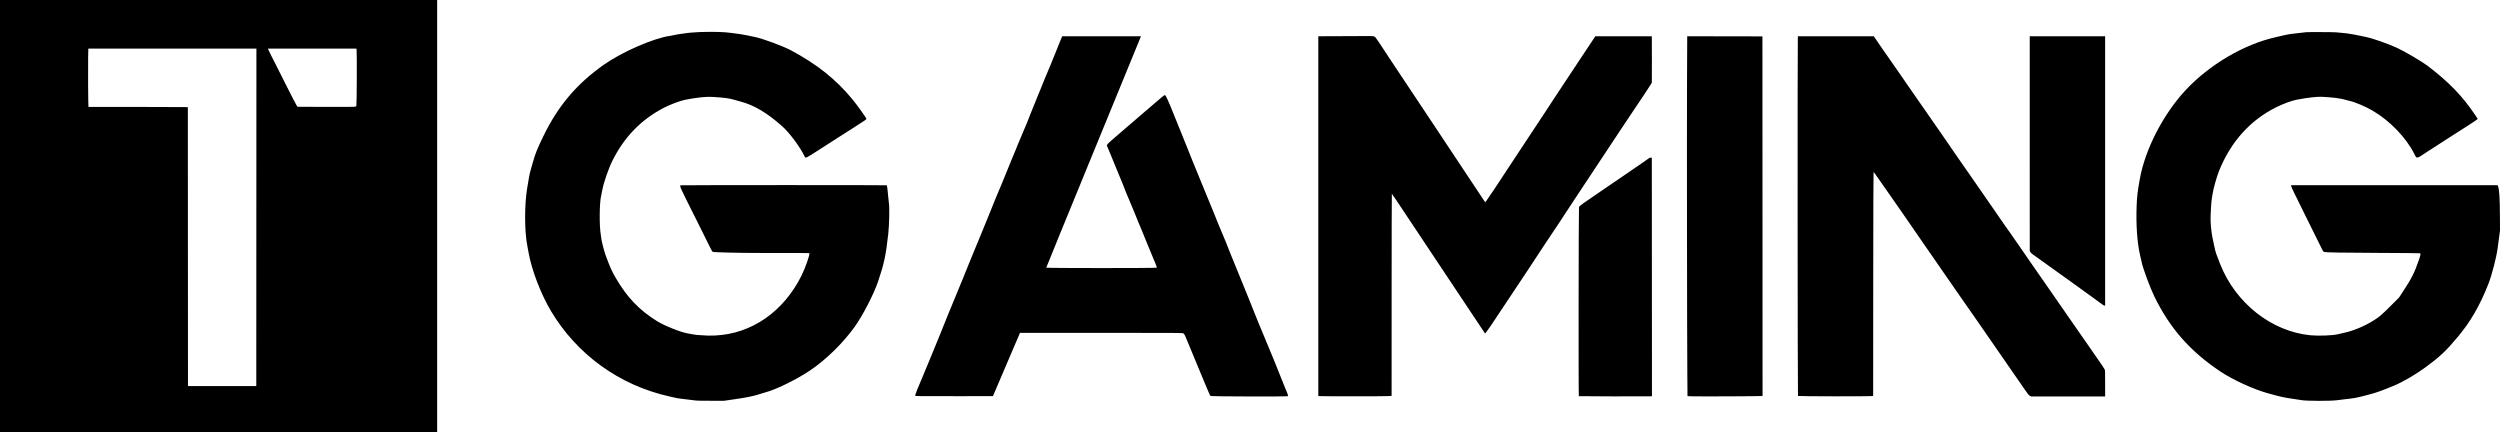 <svg id="svg" xmlns="http://www.w3.org/2000/svg" xmlns:xlink="http://www.w3.org/1999/xlink" width="400" height="69.189" viewBox="0, 0, 400,69.189">
<g id="svgg">
<path id="path0" d="M0.000 34.594 L 0.000 69.189 34.973 69.189 L 69.945 69.189 69.945 34.594 L 69.945 0.000 34.973 0.000 L 0.000 0.000 0.000 34.594 M111.917 5.130 C 111.144 5.154,109.644 5.291,109.416 5.359 C 109.381 5.369,109.107 5.407,108.806 5.443 C 108.506 5.479,108.127 5.546,107.966 5.591 C 107.804 5.636,107.463 5.702,107.209 5.737 C 104.568 6.106,99.522 8.306,96.616 10.354 C 92.267 13.421,89.293 16.934,86.946 21.774 C 85.933 23.863,85.660 24.544,85.238 26.037 C 85.120 26.455,84.959 27.024,84.881 27.301 C 84.731 27.832,84.650 28.256,84.343 30.139 C 83.895 32.875,83.914 37.081,84.385 39.407 C 84.441 39.685,84.526 40.139,84.574 40.416 C 85.046 43.157,86.529 47.031,88.146 49.748 C 92.308 56.737,99.117 61.652,107.104 63.431 C 107.532 63.526,108.043 63.640,108.241 63.684 C 108.439 63.728,109.044 63.812,109.586 63.870 C 110.128 63.929,110.789 64.010,111.055 64.050 C 111.468 64.113,111.856 64.124,113.703 64.123 L 115.868 64.123 117.675 63.859 C 119.631 63.573,120.643 63.361,121.618 63.034 C 121.924 62.931,122.328 62.808,122.517 62.760 C 124.129 62.352,127.474 60.708,129.596 59.281 C 132.149 57.564,134.834 54.944,136.717 52.335 C 138.009 50.544,139.790 47.106,140.486 45.061 C 141.443 42.247,141.753 40.797,142.125 37.390 C 142.285 35.921,142.341 33.093,142.222 32.472 C 142.187 32.287,142.139 31.842,142.115 31.484 C 142.067 30.768,141.935 29.689,141.889 29.643 C 141.848 29.602,109.232 29.608,108.985 29.649 C 108.660 29.702,108.509 29.366,111.793 35.918 C 112.627 37.583,113.448 39.235,113.618 39.589 C 113.791 39.950,113.966 40.258,114.015 40.289 C 114.162 40.380,118.239 40.478,121.921 40.477 C 128.261 40.477,129.448 40.483,129.494 40.512 C 129.642 40.605,128.860 42.847,128.253 44.073 C 125.387 49.855,120.270 53.410,114.428 53.679 C 113.926 53.702,113.430 53.710,113.326 53.698 C 113.221 53.686,112.739 53.659,112.253 53.638 C 111.648 53.611,111.238 53.571,110.950 53.511 C 110.719 53.463,110.332 53.393,110.090 53.357 C 109.020 53.198,106.318 52.125,105.136 51.391 C 102.257 49.602,100.311 47.561,98.496 44.427 C 97.851 43.313,97.621 42.793,96.860 40.731 C 96.688 40.265,96.218 38.427,96.215 38.211 C 96.214 38.129,96.176 37.854,96.132 37.600 C 95.871 36.117,95.905 32.412,96.189 31.295 C 96.225 31.156,96.295 30.806,96.345 30.517 C 96.559 29.285,97.343 27.001,98.011 25.666 C 99.899 21.892,102.608 19.116,106.242 17.232 C 107.180 16.746,108.813 16.130,109.569 15.977 C 111.411 15.604,112.967 15.439,114.026 15.506 C 115.925 15.626,116.646 15.721,117.446 15.956 C 117.734 16.040,118.235 16.181,118.558 16.269 C 120.705 16.853,122.693 18.033,125.099 20.153 C 126.315 21.225,128.007 23.496,128.757 25.063 C 128.901 25.364,128.782 25.425,131.624 23.598 C 132.914 22.768,134.001 22.070,134.039 22.047 C 134.076 22.024,134.287 21.889,134.508 21.748 C 134.729 21.607,135.676 21.003,136.612 20.406 C 138.345 19.303,138.630 19.107,138.630 19.021 C 138.630 18.889,137.115 16.769,136.409 15.915 C 133.740 12.681,130.747 10.294,126.545 8.046 C 125.289 7.374,121.883 6.118,120.741 5.907 C 120.535 5.868,120.025 5.763,119.609 5.673 C 119.193 5.584,118.673 5.488,118.453 5.462 C 118.234 5.436,117.657 5.358,117.171 5.289 C 115.855 5.102,114.309 5.055,111.917 5.130 M368.979 5.154 C 368.944 5.162,368.294 5.236,367.534 5.318 C 366.455 5.433,366.026 5.498,365.579 5.610 C 365.264 5.689,364.613 5.841,364.133 5.947 C 359.061 7.068,353.475 10.354,349.664 14.460 C 346.077 18.324,343.198 23.938,342.357 28.710 C 342.001 30.728,341.924 31.384,341.863 32.897 C 341.741 35.943,341.951 38.912,342.431 40.911 C 342.532 41.332,342.647 41.835,342.686 42.029 C 342.869 42.939,344.012 46.021,344.665 47.368 C 347.152 52.492,350.375 56.169,355.233 59.423 C 357.263 60.782,360.615 62.314,362.947 62.948 C 365.070 63.525,365.357 63.589,366.690 63.785 C 367.406 63.889,368.085 63.994,368.201 64.017 C 368.975 64.173,373.044 64.179,374.002 64.026 C 374.302 63.978,374.936 63.899,375.410 63.852 C 376.485 63.743,377.044 63.646,377.953 63.410 C 378.346 63.308,378.965 63.147,379.329 63.053 C 380.178 62.833,381.254 62.443,382.955 61.740 C 384.468 61.114,386.398 59.994,388.090 58.758 C 390.383 57.083,391.356 56.165,393.293 53.846 C 395.319 51.420,396.793 48.856,398.162 45.376 C 398.695 44.022,399.435 41.149,399.624 39.702 C 399.691 39.193,399.803 38.351,399.874 37.831 L 400.002 36.885 399.988 34.489 C 399.971 31.595,399.884 30.307,399.669 29.750 L 399.624 29.634 383.103 29.634 L 366.583 29.634 366.583 29.775 C 366.583 29.876,367.258 31.274,368.993 34.766 C 370.318 37.434,371.471 39.762,371.556 39.938 C 371.670 40.177,371.738 40.269,371.825 40.303 C 372.065 40.397,374.725 40.445,380.853 40.466 C 384.321 40.479,387.190 40.505,387.228 40.525 C 387.333 40.580,387.287 40.816,387.022 41.593 C 386.344 43.585,385.848 44.567,384.458 46.679 L 383.849 47.604 382.477 48.973 C 381.058 50.390,380.701 50.695,379.783 51.272 C 378.335 52.183,376.485 52.954,375.031 53.253 C 374.695 53.322,374.238 53.426,374.014 53.485 C 373.253 53.682,370.930 53.767,369.672 53.643 C 363.426 53.028,357.702 48.511,355.216 42.234 C 354.587 40.648,354.487 40.348,354.328 39.588 C 354.244 39.188,354.102 38.520,354.013 38.104 C 353.784 37.030,353.643 35.421,353.699 34.493 C 353.710 34.306,353.740 33.718,353.764 33.186 C 353.795 32.529,353.841 32.044,353.909 31.673 C 353.963 31.372,354.020 31.032,354.035 30.916 C 354.120 30.250,354.683 28.262,355.034 27.385 C 356.909 22.699,360.014 19.236,364.208 17.151 C 365.279 16.618,366.657 16.111,367.445 15.958 C 369.180 15.623,370.709 15.447,371.522 15.489 C 373.346 15.583,374.476 15.731,375.368 15.993 C 375.634 16.070,375.917 16.147,375.998 16.163 C 376.771 16.315,378.517 17.061,379.644 17.721 C 382.366 19.314,384.933 21.968,386.255 24.556 C 386.718 25.461,386.552 25.482,388.326 24.303 C 388.979 23.870,390.477 22.903,391.656 22.154 C 394.765 20.180,396.224 19.231,396.336 19.112 L 396.434 19.008 396.058 18.447 C 393.997 15.368,391.843 13.140,388.377 10.502 C 387.534 9.860,384.747 8.223,383.566 7.676 C 382.103 6.998,379.500 6.090,378.499 5.907 C 378.176 5.848,377.627 5.735,377.280 5.655 C 376.934 5.575,376.423 5.481,376.145 5.446 C 375.868 5.412,375.575 5.363,375.494 5.339 C 375.413 5.315,375.025 5.276,374.632 5.253 C 374.239 5.229,373.842 5.192,373.749 5.170 C 373.593 5.133,369.123 5.118,368.979 5.154 M214.071 5.790 L 210.929 5.801 210.929 34.572 L 210.929 63.342 211.087 63.376 C 211.296 63.420,221.721 63.417,222.247 63.373 L 222.657 63.338 222.660 47.253 C 222.661 38.407,222.677 31.131,222.695 31.086 C 222.733 30.989,221.950 29.824,231.021 43.466 C 234.610 48.863,237.563 53.297,237.584 53.319 C 237.681 53.423,237.799 53.250,244.346 43.376 C 245.421 41.755,246.662 39.870,247.103 39.189 C 247.544 38.507,248.219 37.492,248.604 36.934 C 249.226 36.032,250.233 34.509,250.278 34.403 C 250.306 34.335,251.205 32.973,252.648 30.811 C 253.994 28.795,256.174 25.503,259.413 20.597 C 260.275 19.291,261.203 17.900,261.475 17.507 C 262.174 16.498,263.979 13.773,264.149 13.472 L 264.292 13.220 264.304 9.689 C 264.311 7.747,264.305 6.078,264.291 5.979 L 264.266 5.801 259.760 5.801 L 255.254 5.801 253.005 9.183 C 251.769 11.043,250.587 12.826,250.380 13.145 C 250.172 13.463,249.572 14.371,249.046 15.162 C 248.520 15.953,247.708 17.192,247.241 17.916 C 246.774 18.639,245.434 20.668,244.262 22.425 C 243.091 24.182,241.692 26.300,241.154 27.130 C 239.776 29.258,238.137 31.716,237.862 32.067 L 237.629 32.365 234.216 27.227 C 232.339 24.401,230.034 20.930,229.094 19.513 C 226.276 15.264,223.549 11.167,222.987 10.340 C 222.697 9.913,222.172 9.118,221.820 8.575 C 220.876 7.115,220.245 6.179,220.086 5.998 C 219.888 5.774,219.782 5.759,218.411 5.770 C 217.752 5.775,215.799 5.784,214.071 5.790 M169.691 6.421 C 169.547 6.762,169.208 7.608,168.937 8.302 C 168.666 8.995,168.254 10.007,168.022 10.551 C 167.404 11.994,167.020 12.925,166.570 14.061 C 166.351 14.615,165.983 15.514,165.753 16.057 C 165.523 16.600,165.122 17.594,164.862 18.264 C 164.602 18.934,164.365 19.540,164.334 19.609 C 164.062 20.227,163.003 22.738,162.854 23.119 C 162.750 23.385,162.640 23.659,162.609 23.728 C 162.579 23.798,162.479 24.044,162.386 24.275 C 162.294 24.506,162.064 25.055,161.875 25.494 C 161.685 25.933,161.353 26.753,161.136 27.315 C 160.919 27.878,160.544 28.795,160.302 29.354 C 159.713 30.719,159.025 32.392,157.924 35.141 C 157.419 36.401,156.842 37.810,156.641 38.272 C 156.440 38.735,156.091 39.577,155.864 40.143 C 155.637 40.709,155.231 41.702,154.961 42.350 C 154.690 42.997,154.336 43.877,154.173 44.304 C 154.010 44.732,153.551 45.848,153.152 46.784 C 152.753 47.721,152.101 49.300,151.703 50.294 C 151.306 51.288,150.955 52.158,150.925 52.228 C 150.894 52.297,150.585 53.063,150.238 53.930 C 149.891 54.797,149.433 55.913,149.221 56.410 C 149.009 56.907,148.688 57.683,148.508 58.134 C 148.327 58.584,147.920 59.568,147.602 60.319 C 146.688 62.483,146.590 62.724,146.514 62.990 C 146.475 63.128,146.434 63.274,146.422 63.314 C 146.401 63.384,146.717 63.388,152.635 63.387 L 158.869 63.386 159.851 61.086 C 160.391 59.820,161.365 57.542,162.015 56.021 L 163.198 53.258 176.175 53.258 C 188.401 53.258,189.161 53.262,189.305 53.331 C 189.477 53.413,189.561 53.555,189.822 54.211 C 189.913 54.438,190.242 55.229,190.554 55.969 C 190.865 56.709,191.367 57.919,191.668 58.659 C 191.969 59.399,192.404 60.449,192.635 60.992 C 192.867 61.535,193.154 62.216,193.274 62.505 C 193.588 63.262,193.610 63.301,193.740 63.369 C 193.865 63.433,205.652 63.466,205.967 63.403 C 206.158 63.365,206.136 63.282,205.593 62.001 C 205.344 61.411,204.993 60.541,204.814 60.067 C 204.634 59.593,204.318 58.799,204.110 58.302 C 203.902 57.805,203.619 57.114,203.481 56.768 C 203.343 56.421,203.021 55.645,202.766 55.044 C 201.839 52.859,200.648 49.939,199.706 47.541 C 199.365 46.674,198.684 45.000,198.192 43.821 C 197.701 42.642,197.102 41.176,196.861 40.563 C 196.620 39.951,196.292 39.117,196.133 38.711 C 195.973 38.305,195.693 37.643,195.511 37.240 C 195.328 36.837,195.050 36.166,194.894 35.750 C 194.737 35.334,194.421 34.549,194.191 34.006 C 193.625 32.667,192.339 29.537,191.670 27.869 C 191.368 27.117,190.971 26.146,190.787 25.711 C 190.603 25.275,190.264 24.426,190.034 23.824 C 189.804 23.222,189.297 21.961,188.907 21.022 C 188.517 20.083,188.033 18.893,187.831 18.377 C 187.138 16.600,186.526 15.239,186.415 15.226 C 186.263 15.208,186.220 15.243,183.396 17.676 C 181.928 18.942,179.933 20.658,178.962 21.491 C 177.157 23.039,177.064 23.131,177.111 23.320 C 177.133 23.407,177.675 24.711,177.911 25.242 C 177.941 25.311,178.165 25.860,178.408 26.461 C 178.651 27.062,179.009 27.932,179.205 28.394 C 179.595 29.318,179.820 29.879,180.182 30.832 C 180.314 31.179,180.592 31.839,180.799 32.299 C 181.006 32.760,181.342 33.564,181.545 34.086 C 181.860 34.896,182.379 36.156,182.578 36.591 C 182.609 36.660,182.960 37.521,183.357 38.504 C 183.753 39.486,184.211 40.593,184.372 40.963 C 184.757 41.841,185.129 42.796,185.098 42.827 C 185.012 42.913,167.487 42.911,167.401 42.825 C 167.389 42.813,170.758 34.568,174.888 24.502 C 179.018 14.436,182.432 6.110,182.476 6.000 L 182.554 5.801 176.254 5.801 L 169.953 5.801 169.691 6.421 M269.924 12.894 C 269.890 20.370,269.926 54.437,269.973 60.073 L 270.000 63.379 270.824 63.410 C 271.768 63.446,281.719 63.404,281.894 63.363 L 282.009 63.336 281.999 34.579 L 281.988 5.822 275.972 5.811 L 269.956 5.800 269.924 12.894 M287.653 5.916 C 287.592 6.137,287.614 63.293,287.676 63.354 C 287.737 63.416,299.125 63.434,299.506 63.373 L 299.705 63.341 299.716 45.489 C 299.723 33.681,299.741 27.614,299.769 27.569 C 299.803 27.513,299.977 27.742,300.694 28.787 C 301.179 29.496,301.955 30.605,302.419 31.253 C 302.882 31.900,303.811 33.234,304.483 34.218 C 305.154 35.201,306.630 37.339,307.762 38.968 C 308.895 40.597,310.263 42.573,310.803 43.359 C 311.342 44.145,312.241 45.440,312.799 46.238 C 313.357 47.036,314.114 48.123,314.480 48.655 C 314.847 49.187,315.528 50.161,315.993 50.820 C 316.459 51.479,317.121 52.434,317.465 52.942 C 317.808 53.451,318.659 54.681,319.356 55.675 C 320.498 57.305,322.744 60.550,323.930 62.284 C 324.521 63.148,324.594 63.236,324.812 63.341 L 324.995 63.430 330.909 63.430 L 336.822 63.430 336.822 61.351 C 336.822 59.465,336.815 59.257,336.749 59.112 C 336.659 58.916,335.551 57.292,334.174 55.338 C 333.604 54.529,332.866 53.470,332.535 52.984 C 332.203 52.499,331.475 51.449,330.916 50.652 C 330.358 49.854,329.308 48.341,328.583 47.289 C 327.135 45.186,325.236 42.454,324.450 41.341 C 324.172 40.948,323.593 40.106,323.163 39.470 C 322.733 38.835,322.013 37.797,321.562 37.166 C 321.112 36.534,320.716 35.976,320.681 35.926 C 319.039 33.541,318.551 32.835,318.075 32.156 C 317.759 31.706,317.125 30.788,316.666 30.118 C 316.208 29.447,315.366 28.237,314.796 27.427 C 313.797 26.010,313.085 24.979,310.887 21.774 C 310.324 20.953,309.294 19.468,308.596 18.474 C 307.899 17.480,307.048 16.260,306.705 15.763 C 306.362 15.266,305.820 14.488,305.502 14.033 C 305.183 13.579,304.597 12.728,304.200 12.142 C 303.802 11.556,303.028 10.442,302.480 9.668 C 301.636 8.475,300.770 7.223,299.988 6.064 L 299.811 5.803 293.748 5.802 L 287.686 5.801 287.653 5.916 M324.759 22.982 L 324.760 40.164 324.854 40.329 C 324.954 40.504,325.142 40.650,326.566 41.646 C 327.017 41.962,328.170 42.789,329.130 43.484 C 330.089 44.180,331.461 45.163,332.177 45.669 C 332.894 46.175,334.095 47.043,334.847 47.598 C 336.570 48.870,336.523 48.837,336.686 48.883 L 336.822 48.922 336.822 27.362 L 336.822 5.801 330.790 5.801 L 324.758 5.801 324.759 22.982 M41.015 34.773 L 41.005 61.770 35.540 61.770 L 30.076 61.770 30.065 39.466 L 30.055 17.162 29.771 17.135 C 29.615 17.121,26.042 17.108,21.831 17.108 L 14.175 17.108 14.151 17.012 C 14.108 16.841,14.069 10.651,14.101 9.195 L 14.133 7.776 27.580 7.776 L 41.026 7.776 41.015 34.773 M57.056 7.971 C 57.117 8.418,57.086 16.767,57.023 16.919 C 56.938 17.122,57.218 17.112,52.200 17.099 L 47.632 17.087 47.524 16.985 C 47.462 16.928,46.678 15.411,45.707 13.476 C 44.768 11.601,43.985 10.048,43.968 10.025 C 43.911 9.949,42.927 7.967,42.898 7.871 L 42.869 7.776 49.949 7.776 L 57.029 7.776 57.056 7.971 M263.741 25.378 C 263.628 25.467,263.299 25.701,263.010 25.899 C 262.721 26.097,261.397 27.005,260.067 27.917 C 258.738 28.829,256.941 30.055,256.074 30.642 C 253.179 32.602,252.763 32.905,252.639 33.141 C 252.576 33.263,252.549 63.323,252.612 63.387 C 252.644 63.419,263.737 63.439,264.050 63.408 L 264.313 63.381 264.302 44.311 L 264.292 25.242 264.120 25.229 C 263.974 25.218,263.916 25.241,263.741 25.378 " stroke="none" fill="#000000" fill-rule="evenodd">
</path>
</g>
</svg>